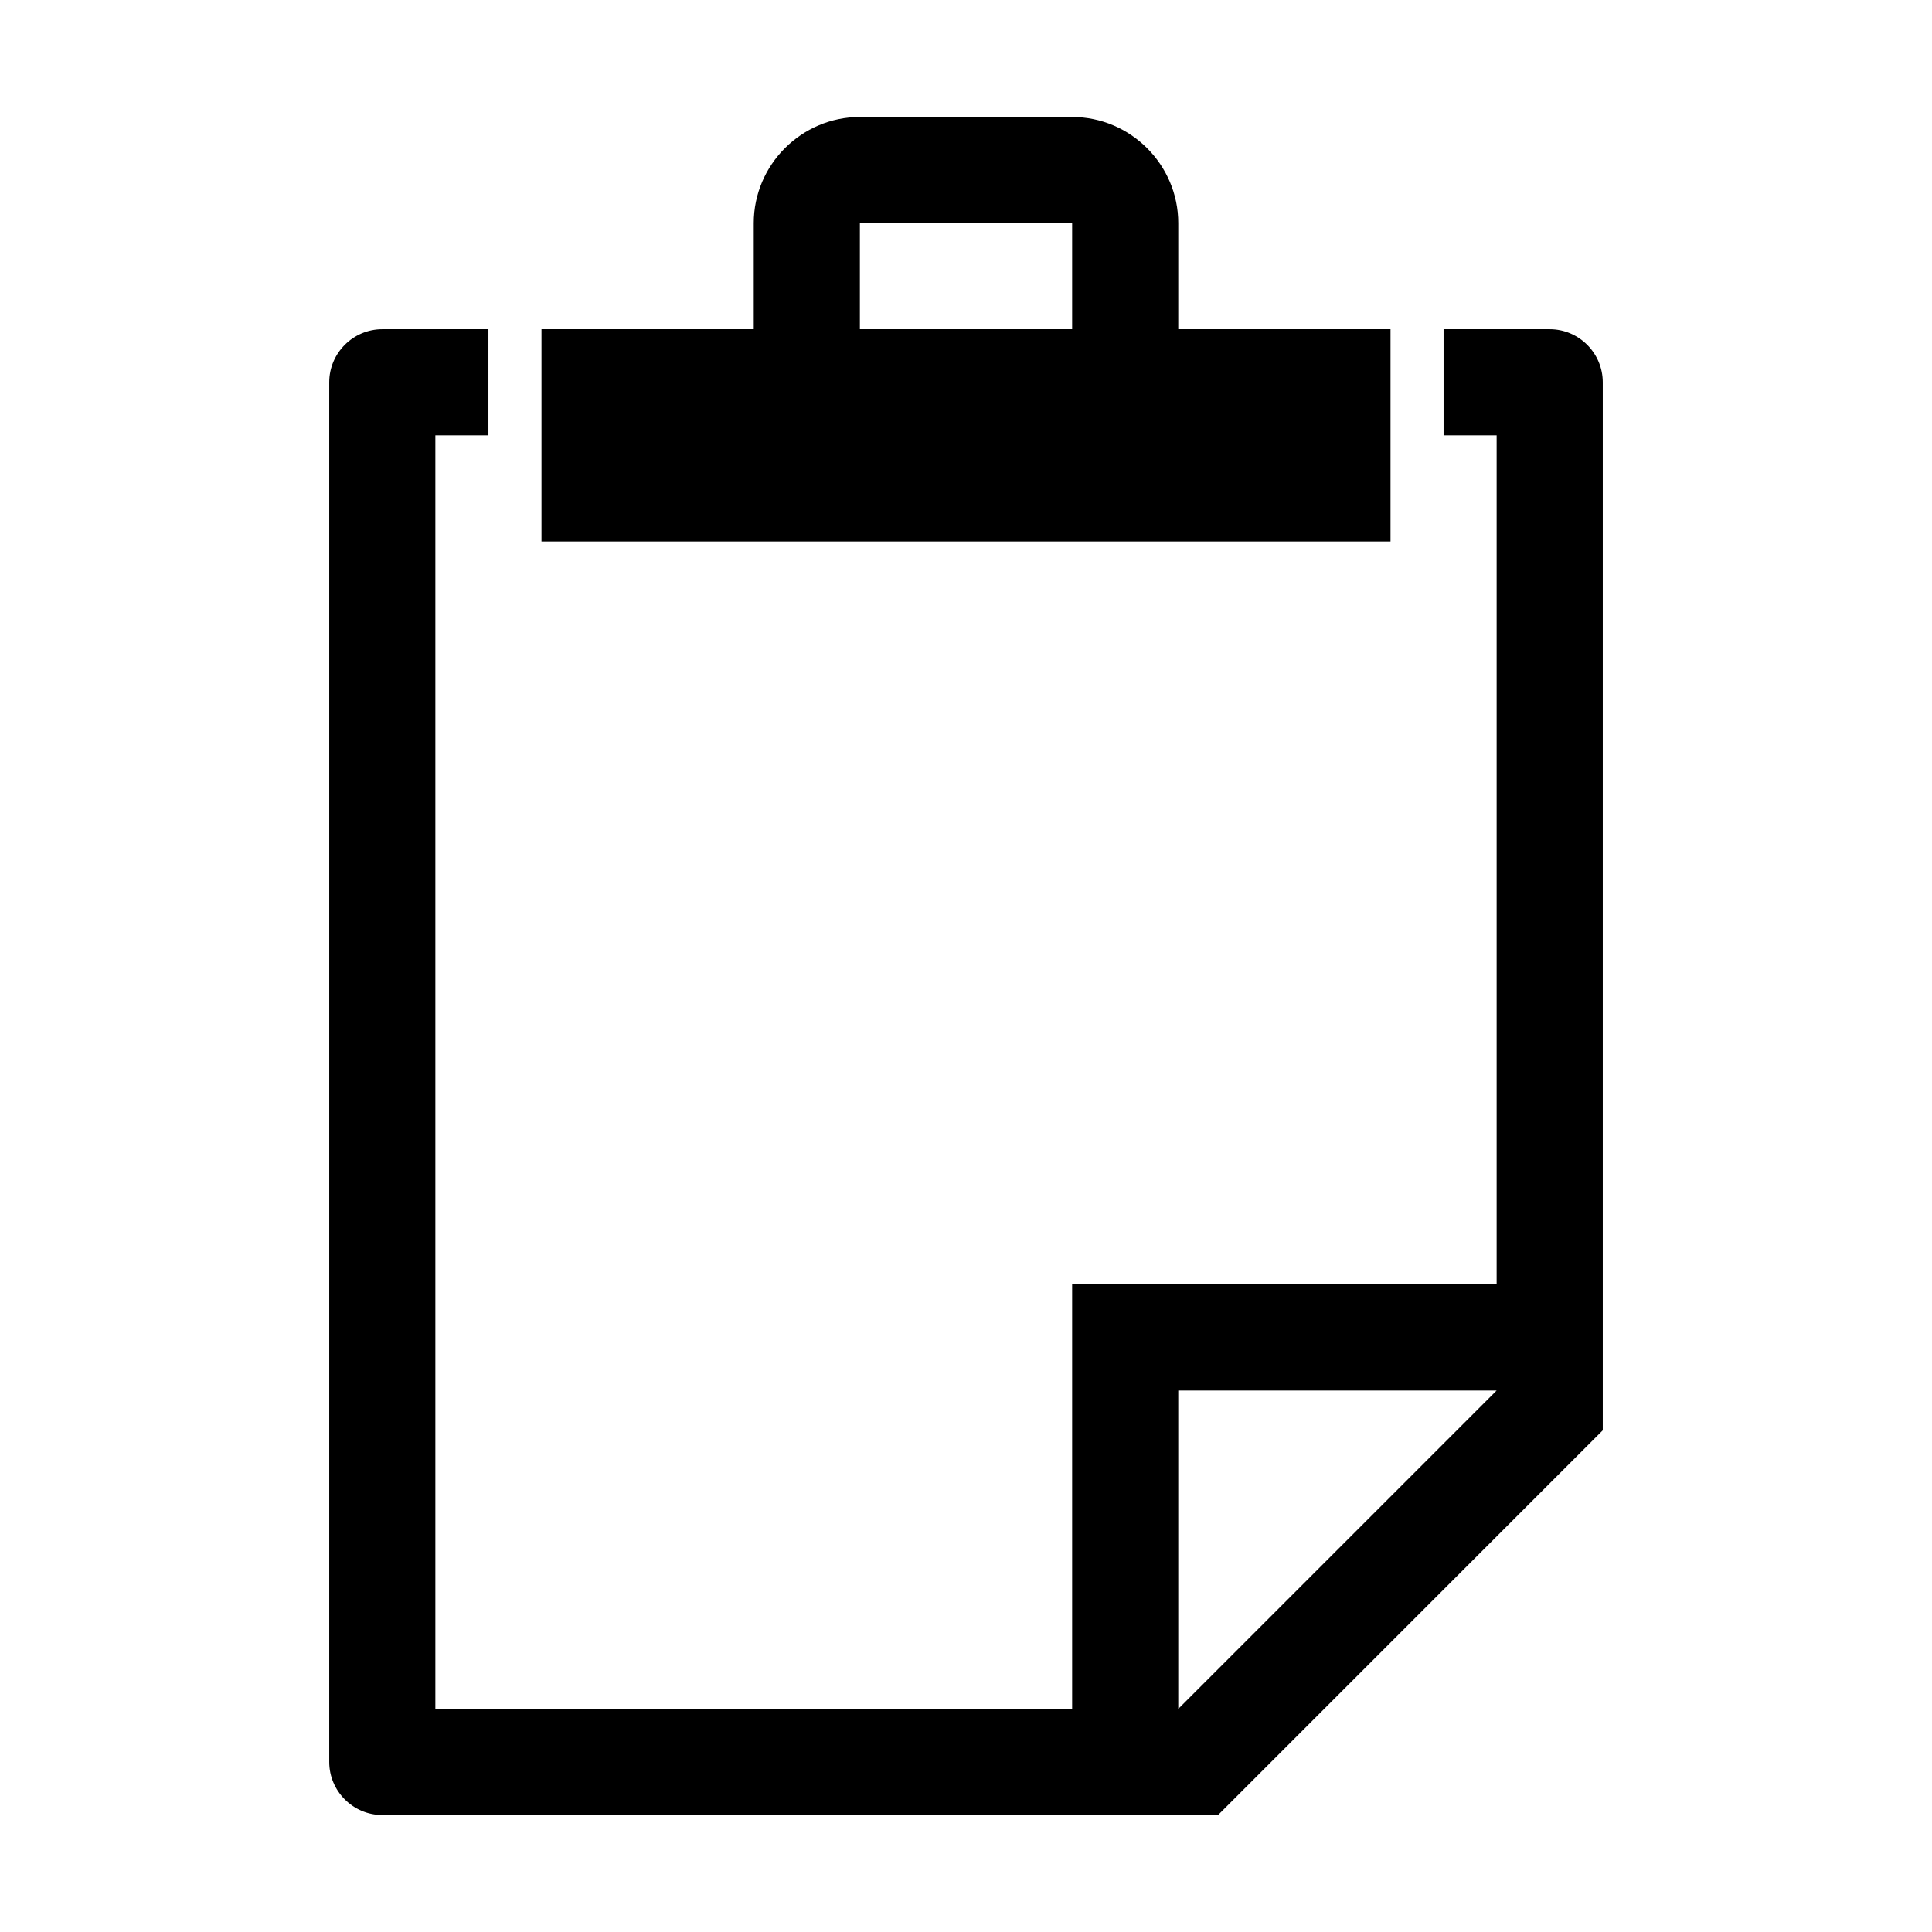 <?xml version="1.0" encoding="utf-8"?>
<!-- Generator: Adobe Illustrator 16.0.0, SVG Export Plug-In . SVG Version: 6.00 Build 0)  -->
<!DOCTYPE svg PUBLIC "-//W3C//DTD SVG 1.1//EN" "http://www.w3.org/Graphics/SVG/1.1/DTD/svg11.dtd">
<svg version="1.1"
	 id="svg4205" xmlns:dc="http://purl.org/dc/elements/1.1/" xmlns:cc="http://creativecommons.org/ns#" xmlns:rdf="http://www.w3.org/1999/02/22-rdf-syntax-ns#" xmlns:svg="http://www.w3.org/2000/svg" sodipodi:docname="frame.svg" inkscape:version="0.91 r13725" xmlns:sodipodi="http://sodipodi.sourceforge.net/DTD/sodipodi-0.dtd" xmlns:inkscape="http://www.inkscape.org/namespaces/inkscape"
	 xmlns="http://www.w3.org/2000/svg" xmlns:xlink="http://www.w3.org/1999/xlink" x="0px" y="0px" width="1024px" height="1024px"
	 viewBox="0 0 1024 1024" enable-background="new 0 0 1024 1024" xml:space="preserve">
<path d="M821.375,174.5h-56.25v56.25h28.125v450h-225v225h-337.5v-675h28.125V174.5h-56.25c-15.471,0-28.125,12.656-28.125,28.125
	v731.25c0,15.469,12.654,28.125,28.125,28.125h442.969L849.5,758.094V202.625C849.5,187.156,836.844,174.5,821.375,174.5z
	 M624.5,905.75V737h168.75L624.5,905.75z M737,174.5H624.5v-56.25c0-30.938-25.313-56.25-56.25-56.25h-112.5
	c-30.942,0-56.25,25.313-56.25,56.25v56.25H287V287h450V174.5z M568.25,174.5h-112.5v-56.149c0.031-0.035,0.063-0.07,0.101-0.101
	h112.293c0.039,0.031,0.074,0.066,0.105,0.101V174.5z"/>
</svg>
